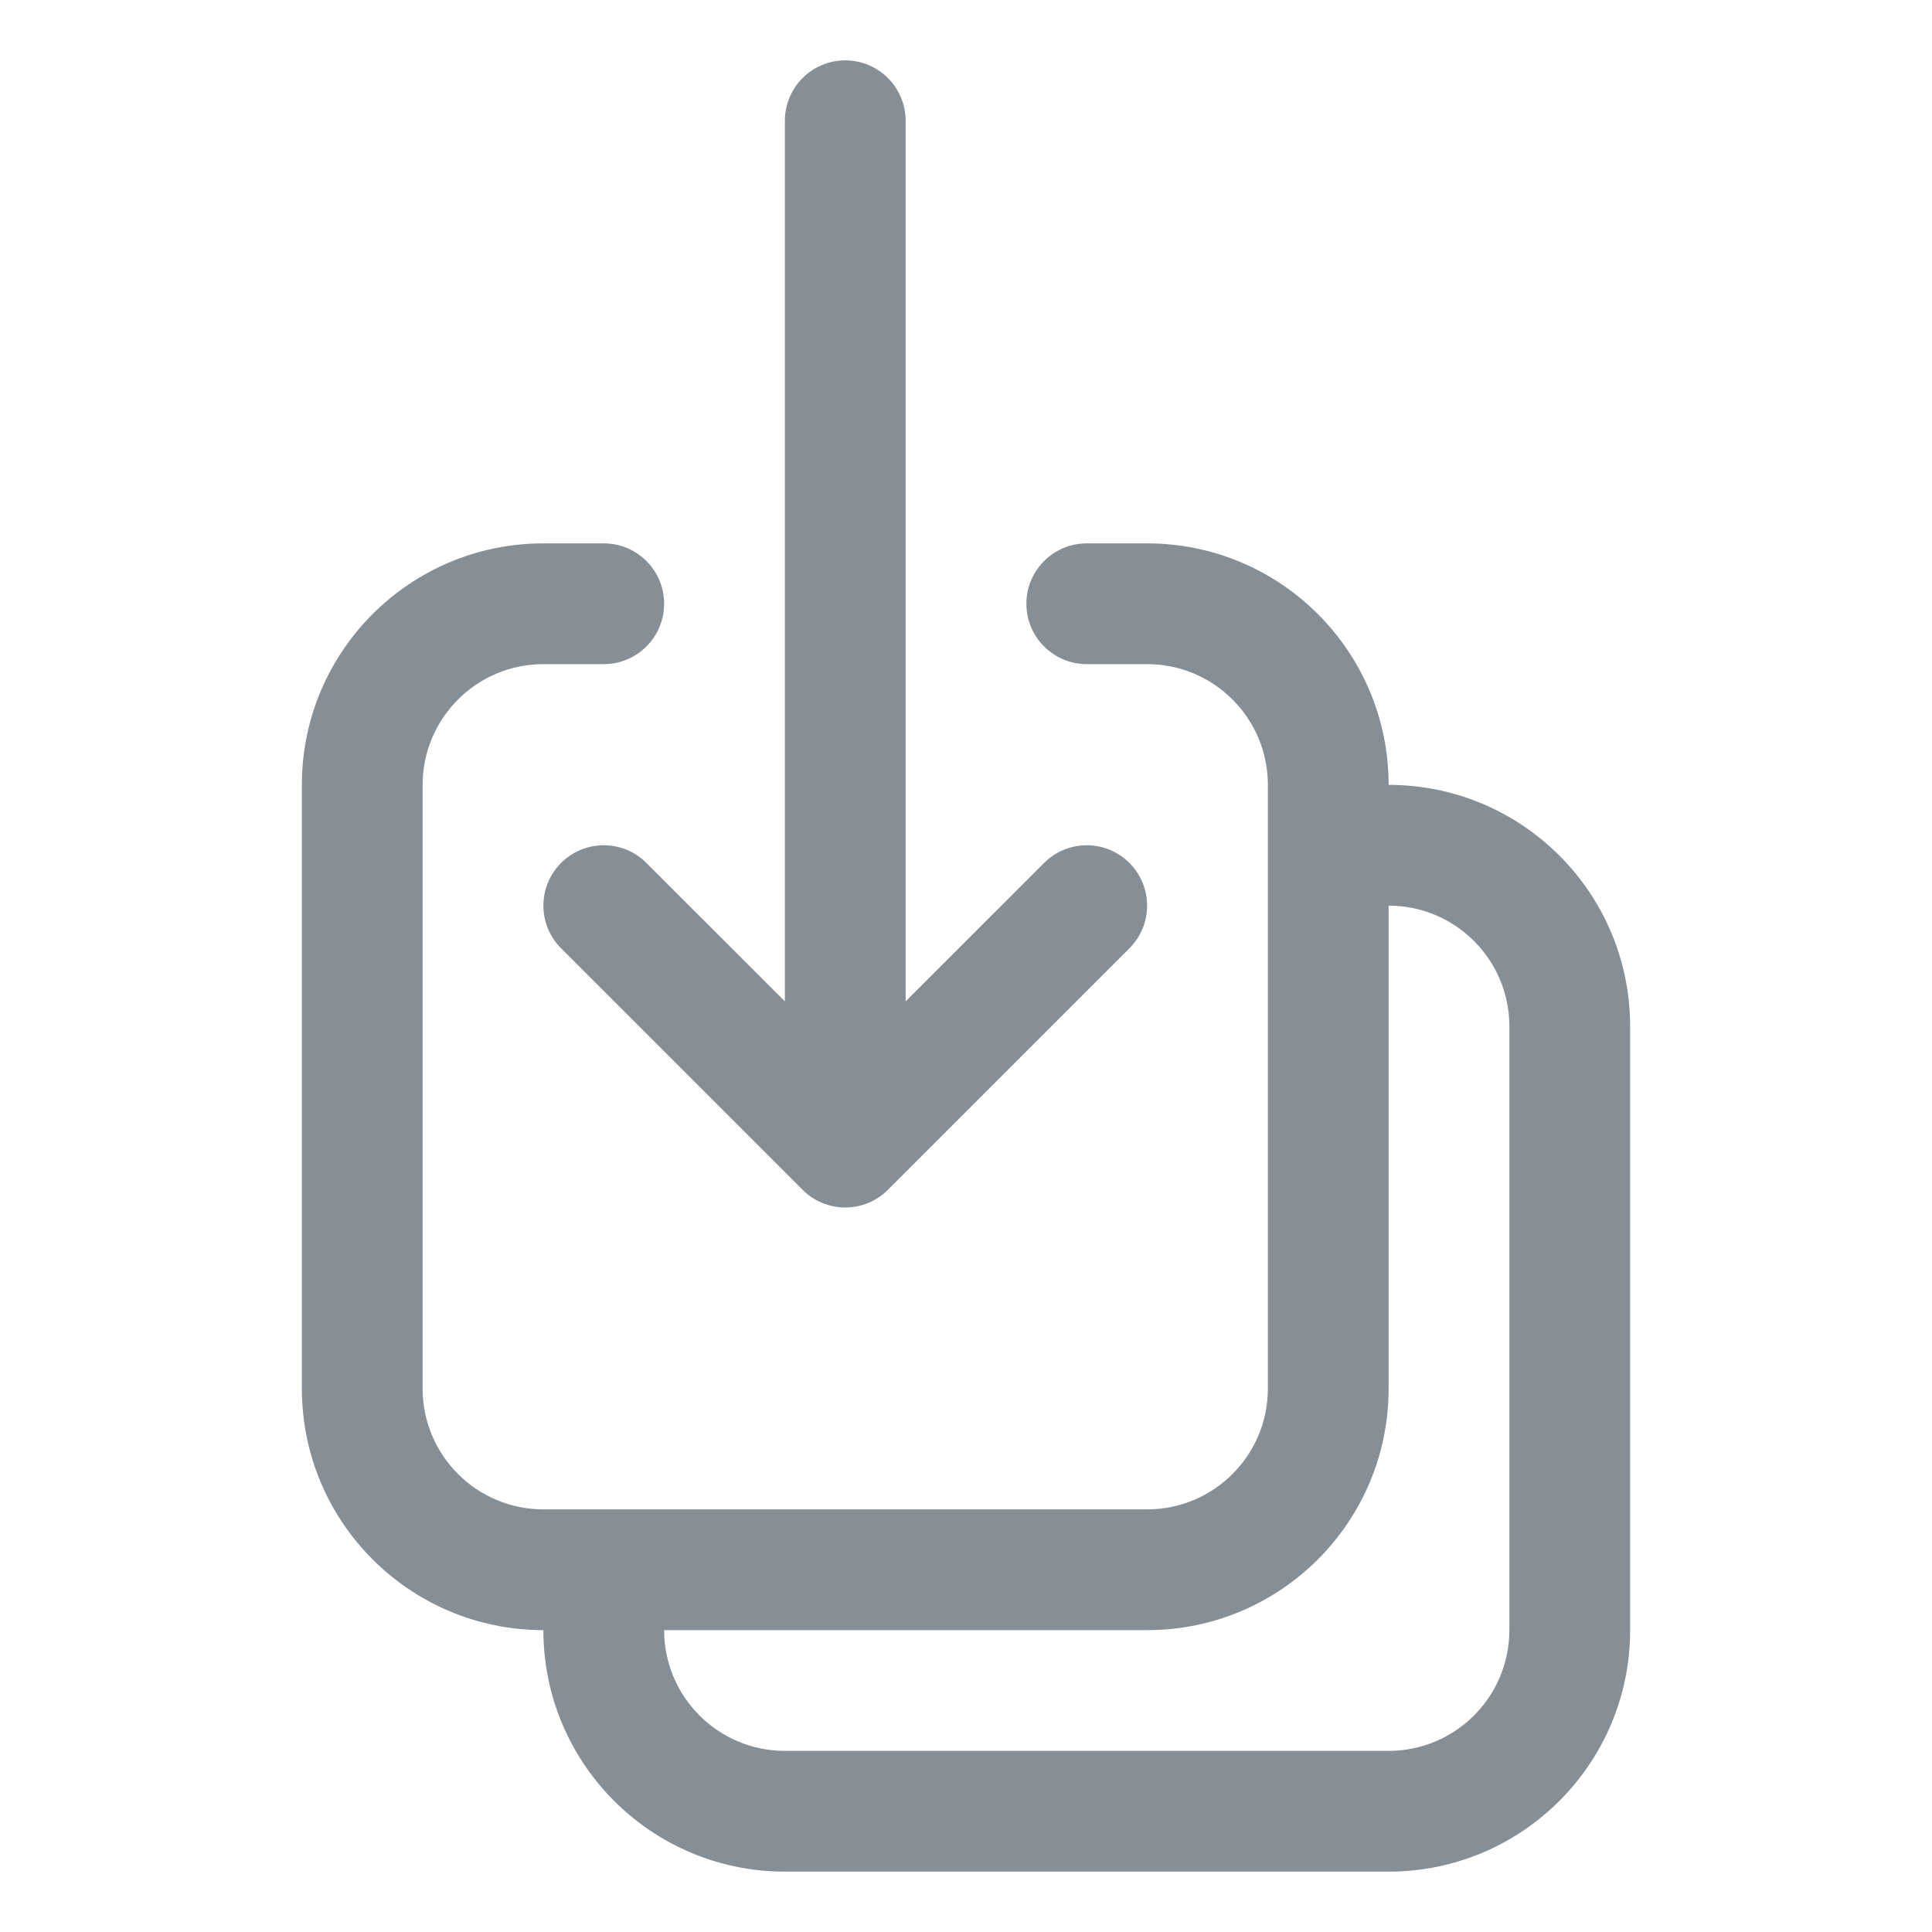 <svg width="24" height="24" viewBox="0 0 24 24" fill="none" xmlns="http://www.w3.org/2000/svg">
<path fill-rule="evenodd" clip-rule="evenodd" d="M10.5 0.75C10.914 0.75 11.25 1.086 11.25 1.5L11.25 12.439L12.97 10.72C13.263 10.427 13.737 10.427 14.03 10.72C14.323 11.013 14.323 11.487 14.03 11.78L11.03 14.78C10.89 14.921 10.699 15 10.5 15C10.301 15 10.11 14.921 9.97 14.78L6.97 11.78C6.677 11.487 6.677 11.013 6.97 10.72C7.263 10.427 7.737 10.427 8.03 10.72L9.75 12.439L9.75 1.5C9.75 1.086 10.086 0.75 10.5 0.75ZM6.75 8.25C5.922 8.25 5.25 8.922 5.25 9.75V17.25C5.25 18.078 5.922 18.75 6.75 18.75H14.25C15.078 18.75 15.75 18.078 15.75 17.25V9.75C15.75 8.922 15.078 8.25 14.25 8.25H13.5C13.086 8.25 12.75 7.914 12.75 7.5C12.75 7.086 13.086 6.75 13.5 6.75H14.25C15.907 6.75 17.25 8.093 17.25 9.75C18.907 9.75 20.25 11.093 20.25 12.75V20.25C20.25 21.907 18.907 23.25 17.25 23.25H9.75C8.093 23.25 6.75 21.907 6.75 20.25C5.093 20.25 3.75 18.907 3.75 17.25V9.75C3.75 8.093 5.093 6.75 6.75 6.75H7.5C7.914 6.75 8.25 7.086 8.25 7.5C8.25 7.914 7.914 8.25 7.5 8.25H6.75ZM8.25 20.25C8.25 21.078 8.922 21.75 9.75 21.75H17.25C18.078 21.75 18.75 21.078 18.75 20.25V12.75C18.75 11.922 18.078 11.25 17.25 11.25V17.25C17.25 18.907 15.907 20.25 14.25 20.25H8.25Z" fill="#868E96"/>
</svg>
